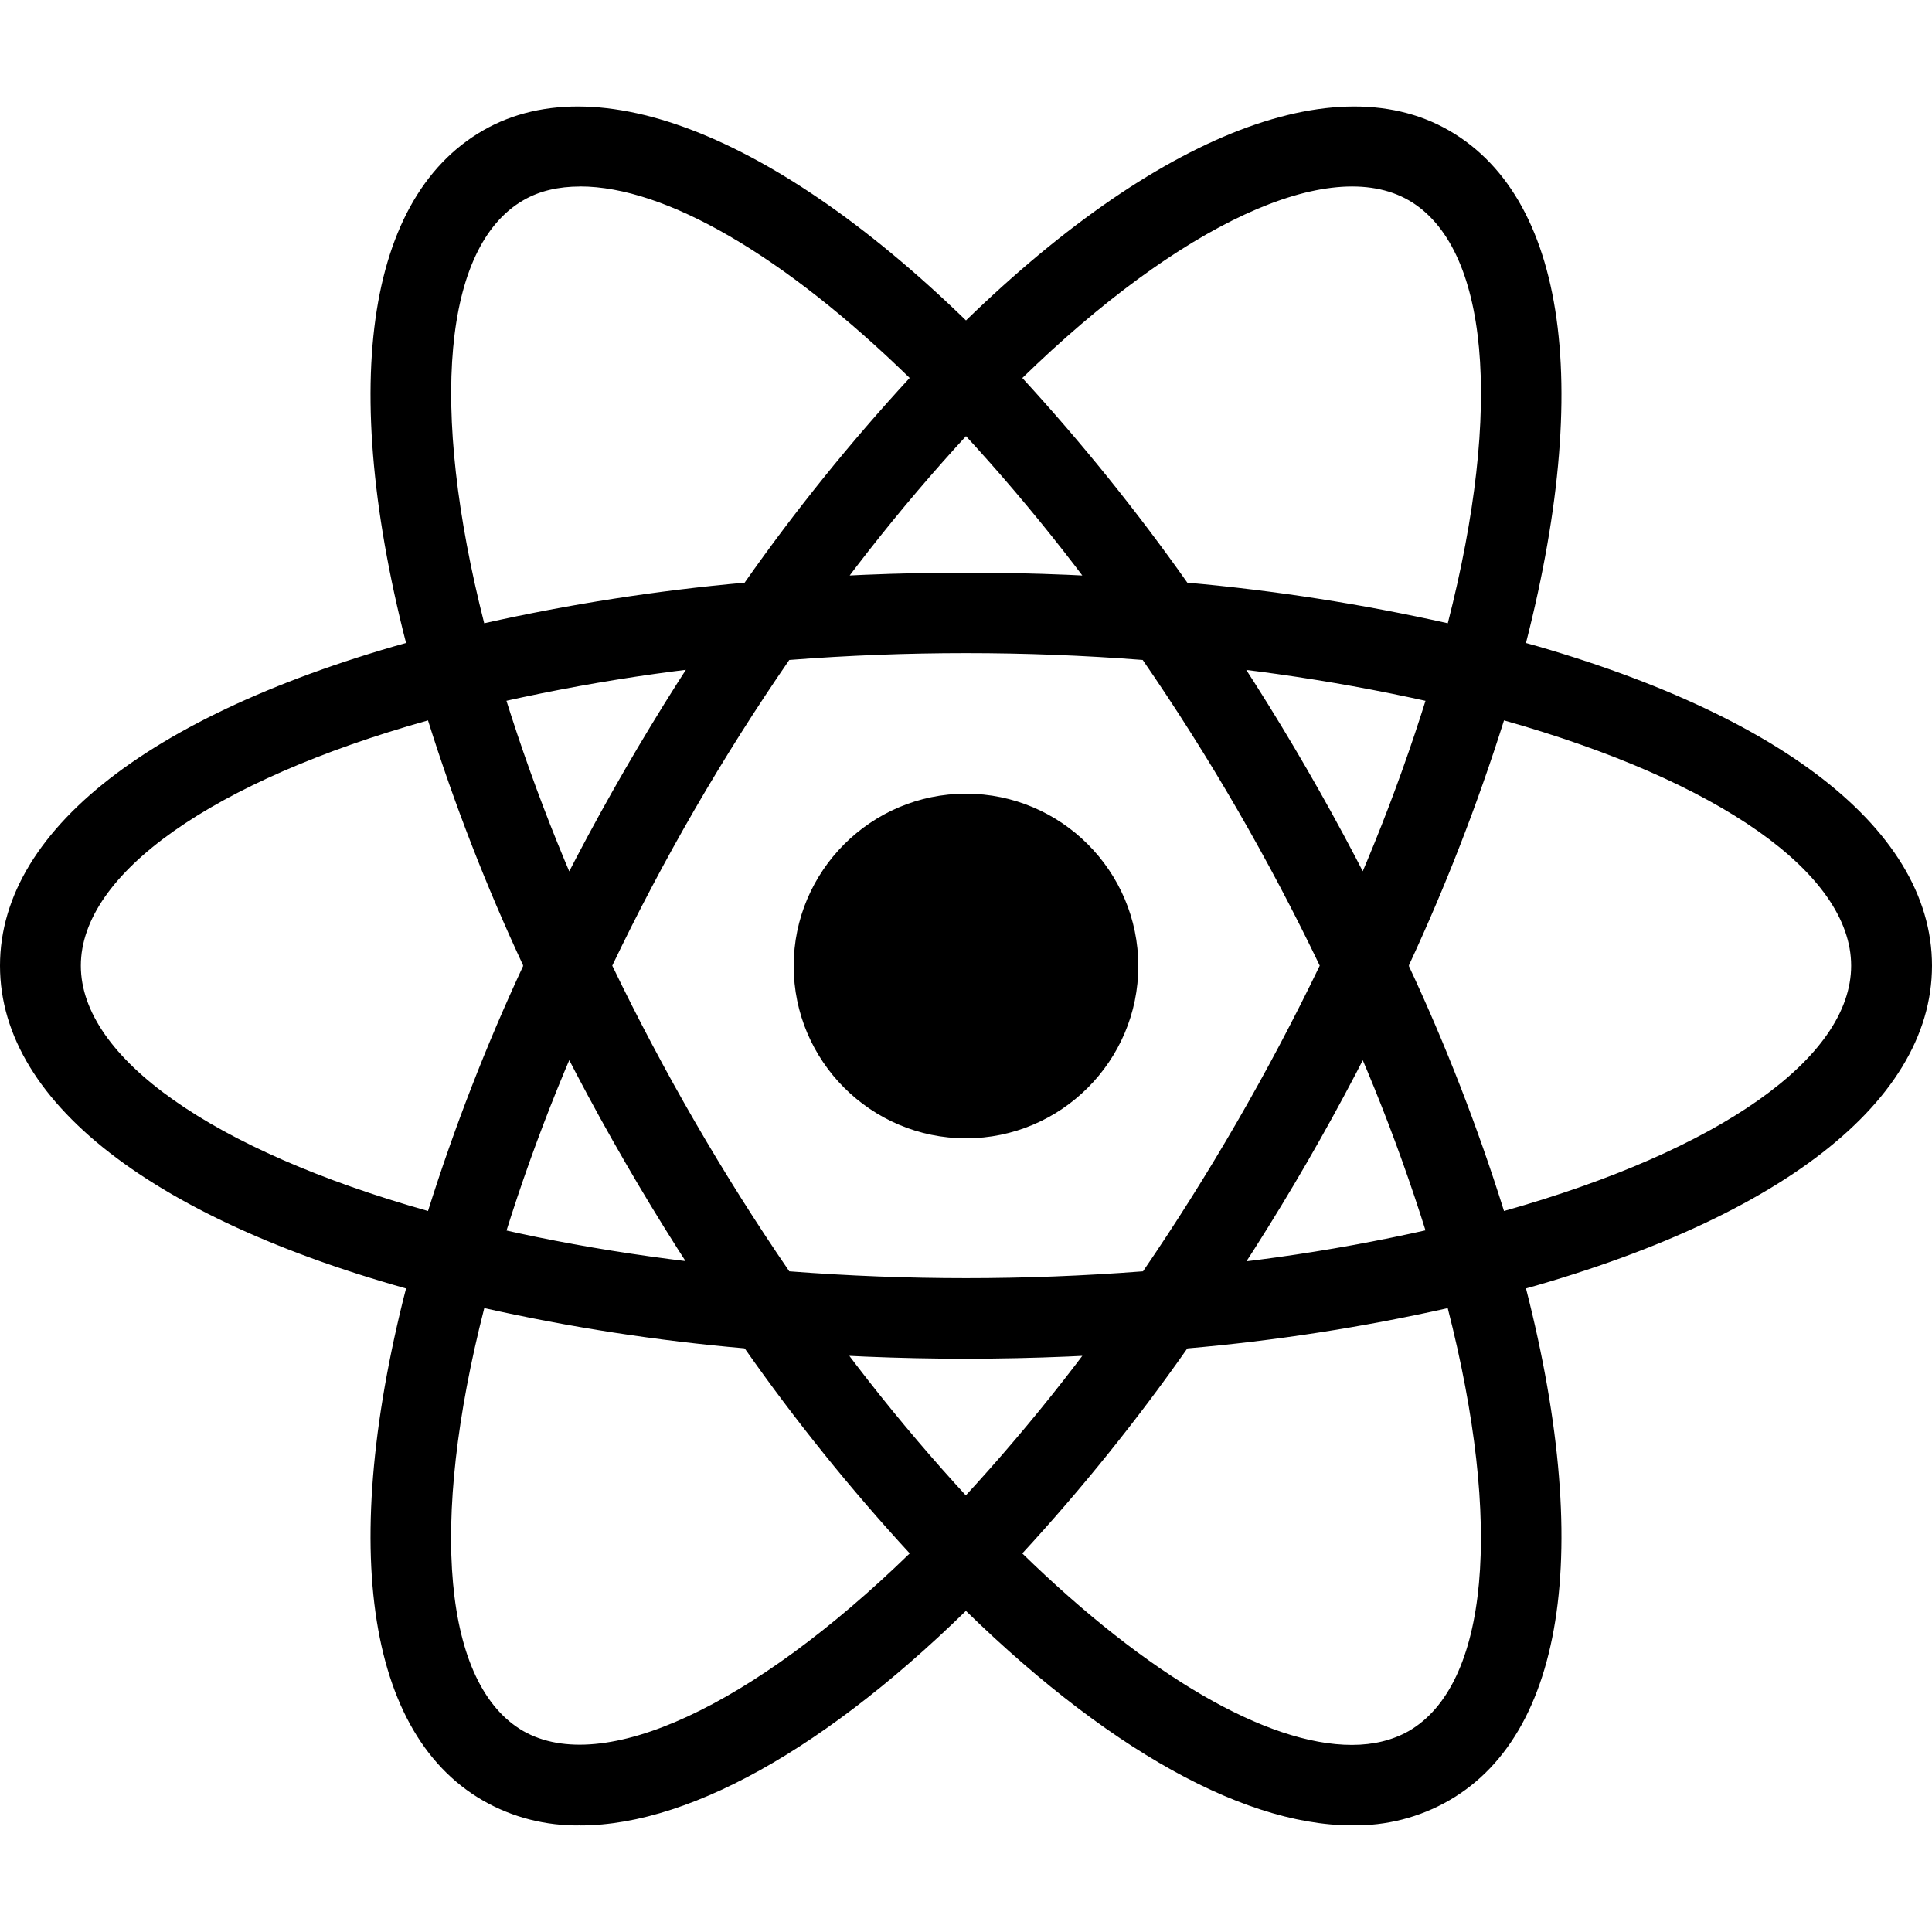 <svg width="32" height="32" viewBox="0 0 32 32" fill="none" xmlns="http://www.w3.org/2000/svg">
<path d="M16 13.146C14.427 13.146 13.146 14.427 13.146 16C13.146 17.573 14.427 18.854 16 18.854C17.573 18.854 18.854 17.573 18.854 16C18.854 14.427 17.573 13.146 16 13.146ZM8.01 21.672L7.38 21.516C2.692 20.328 0 18.318 0 15.995C0 13.672 2.693 11.662 7.38 10.474L8.01 10.318L8.187 10.943C8.663 12.58 9.271 14.176 10.005 15.714L10.14 15.995L10.005 16.281C9.269 17.819 8.661 19.415 8.187 21.052L8.01 21.672ZM7.089 11.932C3.526 12.932 1.339 14.468 1.339 15.995C1.339 17.522 3.527 19.052 7.089 20.058C7.526 18.671 8.053 17.313 8.667 15.995C8.052 14.677 7.525 13.32 7.089 11.932V11.932ZM23.99 21.672L23.813 21.047C23.338 19.411 22.73 17.817 21.995 16.281L21.86 15.995L21.995 15.709C22.731 14.171 23.339 12.576 23.813 10.938L23.99 10.318L24.62 10.474C29.308 11.662 32 13.672 32 15.995C32 18.318 29.307 20.328 24.62 21.516L23.99 21.672ZM23.333 15.995C23.949 17.313 24.476 18.67 24.911 20.058C28.479 19.053 30.661 17.522 30.661 15.995C30.661 14.468 28.473 12.938 24.911 11.932C24.473 13.319 23.946 14.676 23.333 15.995ZM7.078 11.927L6.901 11.302C5.583 6.656 5.984 3.323 8 2.161C9.979 1.02 13.151 2.369 16.479 5.786L16.932 6.25L16.479 6.714C15.297 7.944 14.217 9.267 13.25 10.672L13.068 10.927L12.755 10.953C11.053 11.087 9.366 11.359 7.708 11.766L7.078 11.927ZM9.609 3.089C9.25 3.089 8.932 3.162 8.666 3.318C7.343 4.084 7.109 6.74 8.02 10.323C9.441 10.005 10.882 9.781 12.333 9.651C13.168 8.461 14.082 7.329 15.067 6.26C12.989 4.234 11.02 3.088 9.609 3.088V3.089ZM22.396 30.234C22.391 30.234 22.391 30.234 22.396 30.234C20.495 30.234 18.052 28.807 15.521 26.203L15.068 25.739L15.521 25.275C16.703 24.045 17.783 22.722 18.75 21.317L18.927 21.062L19.24 21.031C20.944 20.901 22.634 20.629 24.292 20.218L24.922 20.062L25.099 20.687C26.417 25.333 26.016 28.661 24 29.822C23.513 30.102 22.958 30.244 22.396 30.233V30.234ZM16.932 25.729C19.01 27.755 20.979 28.901 22.39 28.901H22.395C22.749 28.901 23.067 28.823 23.333 28.672C24.656 27.906 24.896 25.25 23.979 21.667C22.558 21.985 21.117 22.208 19.666 22.334C18.831 23.525 17.917 24.66 16.932 25.73V25.729ZM24.922 11.927L24.292 11.766C22.632 11.361 20.943 11.089 19.24 10.953L18.927 10.927L18.75 10.672C17.783 9.267 16.703 7.944 15.521 6.714L15.068 6.25L15.521 5.786C18.849 2.369 22.021 1.02 24 2.161C26.016 3.322 26.417 6.656 25.099 11.302L24.922 11.927ZM19.667 9.651C21.118 9.78 22.559 10.005 23.98 10.323C24.897 6.74 24.657 4.083 23.334 3.318C22.016 2.558 19.537 3.724 16.933 6.261C17.916 7.332 18.829 8.465 19.667 9.652V9.651ZM9.609 30.234C9.046 30.244 8.489 30.104 8 29.823C5.984 28.662 5.583 25.333 6.901 20.688L7.078 20.063L7.708 20.219C9.25 20.61 10.948 20.88 12.755 21.032L13.068 21.063L13.245 21.318C14.212 22.723 15.292 24.046 16.474 25.276L16.927 25.74L16.474 26.204C13.948 28.808 11.505 30.235 9.609 30.235V30.234ZM8.021 21.667C7.104 25.25 7.344 27.907 8.667 28.672C9.985 29.422 12.459 28.266 15.068 25.729C14.083 24.659 13.169 23.524 12.334 22.333C10.883 22.207 9.442 21.985 8.021 21.666V21.667ZM16 22.505C14.901 22.505 13.776 22.458 12.646 22.364L12.333 22.338L12.151 22.078C11.513 21.161 10.913 20.217 10.354 19.25C9.794 18.283 9.274 17.292 8.797 16.281L8.662 15.995L8.797 15.709C9.753 13.687 10.875 11.748 12.151 9.912L12.333 9.652L12.646 9.626C14.878 9.438 17.122 9.438 19.354 9.626L19.667 9.652L19.849 9.912C21.127 11.747 22.249 13.687 23.203 15.709L23.338 15.995L23.203 16.281C22.251 18.305 21.129 20.244 19.849 22.078L19.667 22.338L19.354 22.364C18.238 22.457 17.119 22.504 16 22.505V22.505ZM13.073 21.057C15.042 21.208 16.958 21.208 18.932 21.057C20.033 19.445 21.011 17.753 21.859 15.994C21.015 14.233 20.035 12.54 18.927 10.931C16.979 10.78 15.021 10.78 13.073 10.931C11.965 12.539 10.984 14.232 10.141 15.994C10.989 17.753 11.969 19.446 13.073 21.057V21.057Z" fill="black"/>
</svg>
